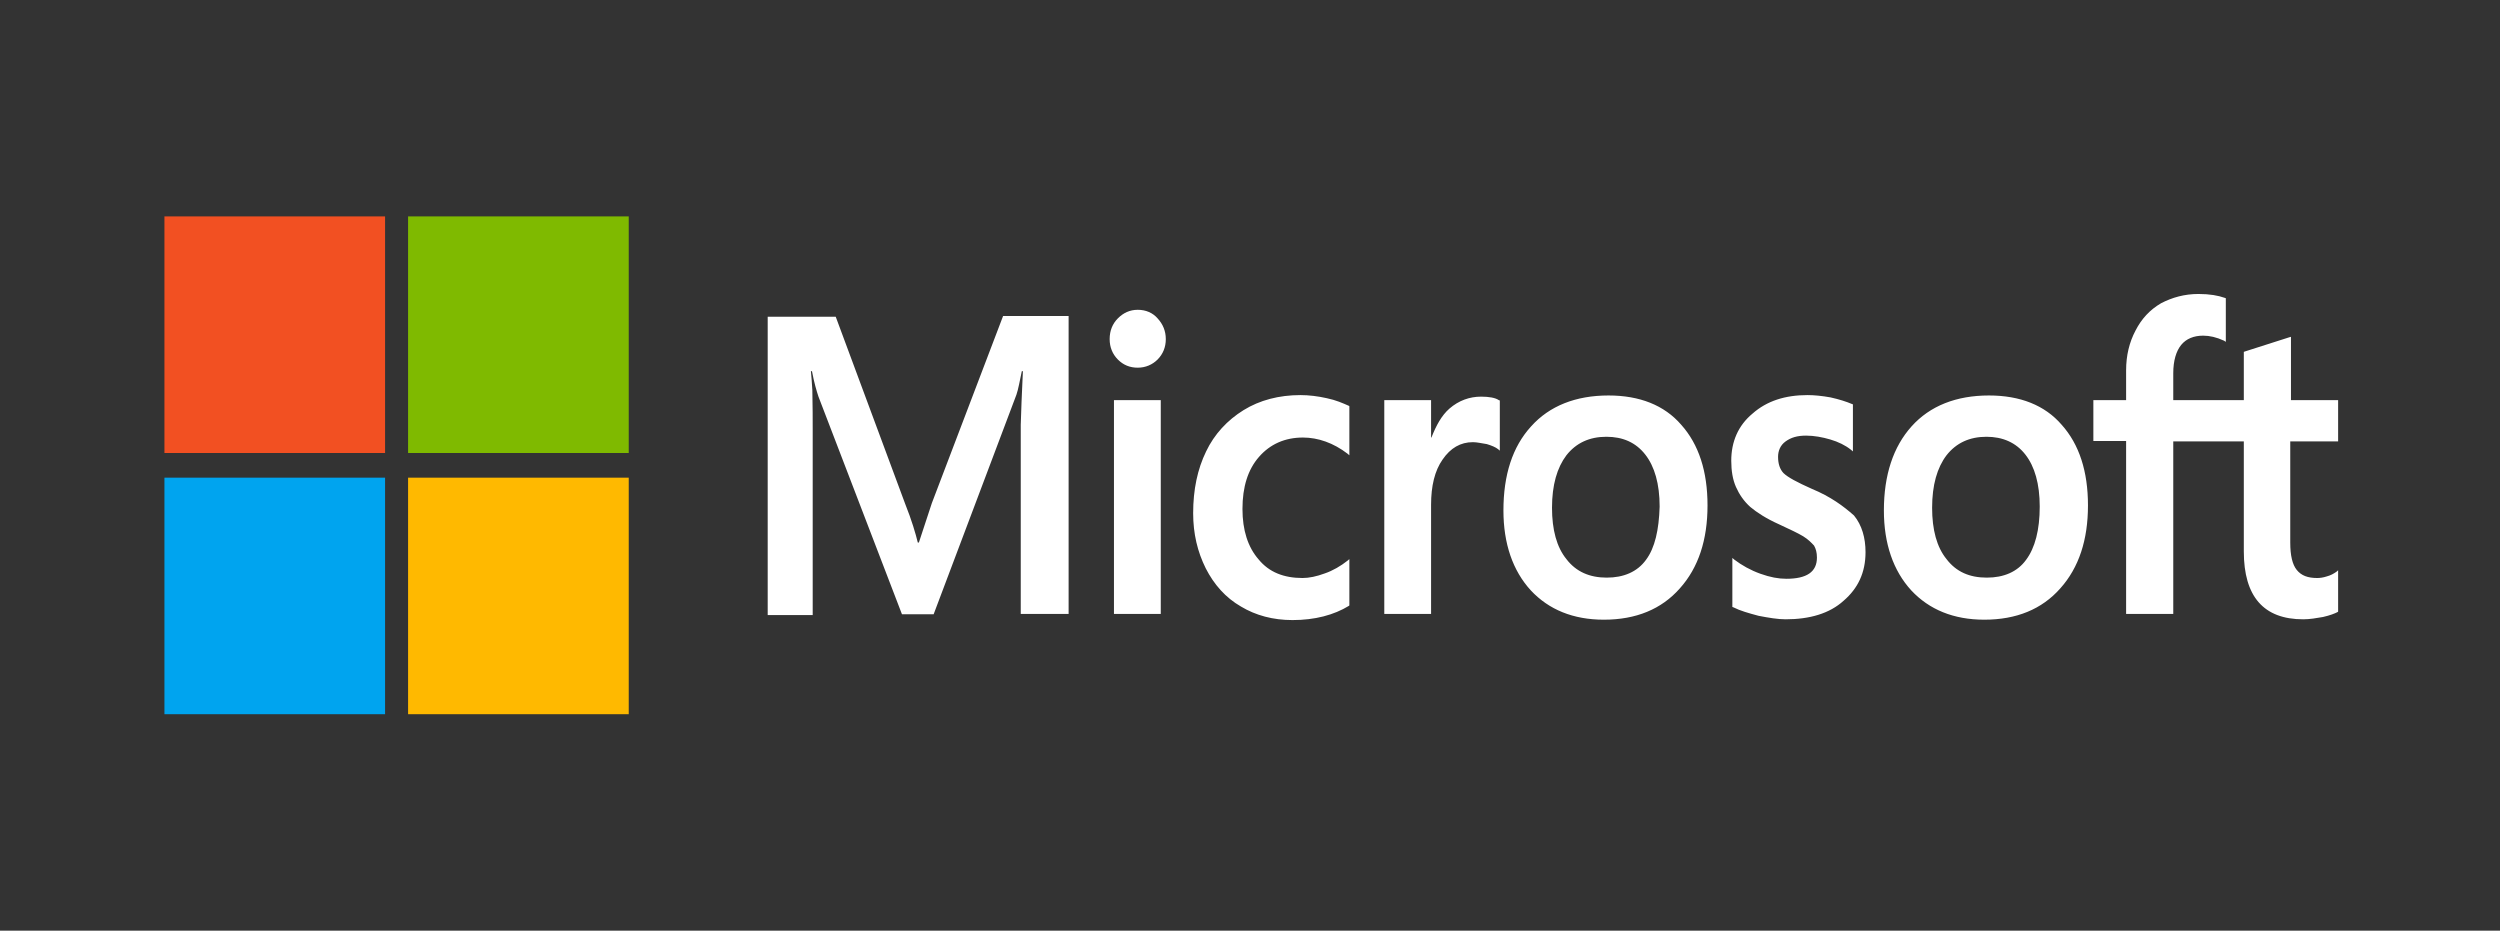 <svg width="137" height="51" viewBox="0 0 137 51" fill="none" xmlns="http://www.w3.org/2000/svg">
<rect x="0" y="0" width="137" height="51" fill="#333333" stroke="none"/>
<g clip-path="url(#clip0_1_45265)">
<path d="M51.065 27.572L50.355 29.729H50.295C50.177 29.243 49.96 28.503 49.605 27.615L45.798 17.358H42.07V33.705H44.536V23.618C44.536 22.983 44.536 22.264 44.516 21.376C44.496 20.932 44.457 20.594 44.437 20.34H44.496C44.615 20.974 44.753 21.439 44.852 21.736L49.428 33.663H51.163L55.7 21.63C55.799 21.355 55.897 20.805 55.996 20.34H56.055C55.996 21.545 55.956 22.624 55.937 23.279V33.642H58.56V17.316H54.97L51.065 27.572ZM61.045 21.926H63.61V33.642H61.045V21.926ZM62.347 16.977C61.913 16.977 61.558 17.147 61.262 17.443C60.967 17.739 60.809 18.119 60.809 18.585C60.809 19.029 60.967 19.409 61.262 19.705C61.558 20.002 61.913 20.149 62.347 20.149C62.781 20.149 63.156 19.98 63.432 19.705C63.728 19.409 63.886 19.029 63.886 18.585C63.886 18.14 63.728 17.76 63.432 17.443C63.176 17.147 62.801 16.977 62.347 16.977ZM72.703 21.82C72.229 21.714 71.736 21.651 71.263 21.651C70.099 21.651 69.034 21.926 68.146 22.476C67.259 23.026 66.549 23.787 66.095 24.738C65.622 25.711 65.385 26.832 65.385 28.122C65.385 29.243 65.622 30.237 66.075 31.146C66.529 32.034 67.16 32.753 68.008 33.24C68.817 33.726 69.764 33.98 70.829 33.98C72.052 33.98 73.097 33.705 73.926 33.197L73.945 33.176V30.639L73.847 30.723C73.472 31.019 73.038 31.273 72.604 31.421C72.15 31.59 71.736 31.675 71.381 31.675C70.356 31.675 69.547 31.358 68.975 30.66C68.383 29.983 68.087 29.053 68.087 27.89C68.087 26.684 68.383 25.733 68.995 25.035C69.606 24.337 70.415 23.977 71.401 23.977C72.229 23.977 73.078 24.273 73.847 24.865L73.945 24.95V22.264L73.926 22.243C73.59 22.095 73.216 21.926 72.703 21.82ZM81.165 21.736C80.534 21.736 79.942 21.947 79.429 22.391C78.995 22.772 78.699 23.322 78.443 23.977H78.423V21.926H75.859V33.642H78.423V27.657C78.423 26.642 78.62 25.796 79.054 25.183C79.488 24.548 80.04 24.231 80.711 24.231C80.948 24.231 81.184 24.294 81.48 24.337C81.756 24.421 81.954 24.506 82.092 24.612L82.19 24.696V21.947L82.131 21.926C81.954 21.799 81.599 21.736 81.165 21.736ZM88.147 21.672C86.352 21.672 84.912 22.243 83.906 23.364C82.881 24.485 82.388 26.029 82.388 27.974C82.388 29.793 82.9 31.273 83.887 32.352C84.873 33.409 86.214 33.959 87.891 33.959C89.646 33.959 91.047 33.388 92.053 32.246C93.078 31.104 93.572 29.581 93.572 27.699C93.572 25.838 93.098 24.358 92.132 23.279C91.204 22.201 89.844 21.672 88.147 21.672ZM90.199 30.681C89.725 31.337 88.976 31.654 88.049 31.654C87.121 31.654 86.372 31.337 85.839 30.639C85.307 29.983 85.05 29.032 85.05 27.826C85.05 26.578 85.327 25.627 85.839 24.95C86.372 24.273 87.102 23.935 88.029 23.935C88.936 23.935 89.646 24.252 90.159 24.908C90.672 25.563 90.948 26.515 90.948 27.763C90.909 29.032 90.692 30.025 90.199 30.681ZM99.292 26.79C98.483 26.43 97.97 26.155 97.733 25.923C97.536 25.711 97.438 25.415 97.438 25.035C97.438 24.717 97.556 24.4 97.852 24.189C98.148 23.977 98.483 23.872 98.976 23.872C99.41 23.872 99.864 23.956 100.298 24.083C100.732 24.21 101.126 24.4 101.442 24.654L101.54 24.738V22.159L101.481 22.137C101.185 22.011 100.791 21.884 100.317 21.778C99.844 21.693 99.41 21.651 99.055 21.651C97.832 21.651 96.826 21.968 96.037 22.666C95.248 23.322 94.873 24.21 94.873 25.246C94.873 25.796 94.952 26.282 95.13 26.684C95.307 27.086 95.564 27.467 95.919 27.784C96.274 28.08 96.787 28.418 97.497 28.735C98.088 29.01 98.542 29.222 98.818 29.391C99.094 29.56 99.272 29.75 99.41 29.898C99.509 30.068 99.568 30.279 99.568 30.554C99.568 31.337 99.016 31.717 97.891 31.717C97.457 31.717 97.004 31.633 96.471 31.442C95.939 31.252 95.445 30.977 95.031 30.66L94.933 30.575V33.261L94.992 33.282C95.366 33.472 95.82 33.599 96.372 33.747C96.925 33.853 97.418 33.938 97.852 33.938C99.173 33.938 100.258 33.62 101.027 32.923C101.816 32.246 102.231 31.379 102.231 30.258C102.231 29.476 102.033 28.778 101.599 28.249C101.027 27.741 100.317 27.213 99.292 26.79ZM108.996 21.672C107.201 21.672 105.761 22.243 104.755 23.364C103.749 24.485 103.237 26.029 103.237 27.974C103.237 29.793 103.749 31.273 104.736 32.352C105.722 33.409 107.063 33.959 108.74 33.959C110.495 33.959 111.896 33.388 112.902 32.246C113.927 31.104 114.421 29.581 114.421 27.699C114.421 25.838 113.947 24.358 112.981 23.279C112.054 22.201 110.693 21.672 108.996 21.672ZM111.028 30.681C110.554 31.337 109.805 31.654 108.878 31.654C107.931 31.654 107.201 31.337 106.669 30.639C106.136 29.983 105.88 29.032 105.88 27.826C105.88 26.578 106.156 25.627 106.669 24.95C107.201 24.273 107.931 23.935 108.858 23.935C109.746 23.935 110.476 24.252 110.988 24.908C111.501 25.563 111.777 26.515 111.777 27.763C111.777 29.032 111.521 30.025 111.028 30.681ZM128.129 24.189V21.926H125.545V18.458L125.466 18.479L123.02 19.261L122.961 19.282V21.926H119.095V20.446C119.095 19.769 119.253 19.24 119.529 18.902C119.805 18.564 120.22 18.394 120.732 18.394C121.087 18.394 121.462 18.479 121.876 18.669L121.975 18.733V16.343L121.916 16.322C121.561 16.195 121.087 16.11 120.476 16.11C119.707 16.11 119.036 16.301 118.425 16.618C117.813 16.977 117.359 17.464 117.024 18.119C116.689 18.754 116.511 19.473 116.511 20.298V21.926H114.716V24.168H116.511V33.642H119.095V24.189H122.961V30.216C122.961 32.69 124.046 33.938 126.216 33.938C126.571 33.938 126.946 33.874 127.301 33.811C127.676 33.726 127.952 33.62 128.109 33.536L128.129 33.515V31.252L128.031 31.337C127.873 31.442 127.735 31.527 127.498 31.59C127.301 31.654 127.123 31.675 126.985 31.675C126.472 31.675 126.117 31.548 125.861 31.231C125.624 30.935 125.506 30.448 125.506 29.729V24.189H128.129Z" fill="white"/>
<path d="M9.011 11.86H21.102V24.823H9.011V11.86Z" fill="#F25022"/>
<path d="M22.363 11.86H34.455V24.823H22.363V11.86Z" fill="#7FBA00"/>
<path d="M9.011 26.177H21.102V39.14H9.011V26.177Z" fill="#00A4EF"/>
<path d="M22.363 26.177H34.455V39.14H22.363V26.177Z" fill="#FFB900"/>
</g>
<defs>
<clipPath id="clip0_1_45265">
<rect width="119.124" height="27.28" fill="white" transform="translate(9.007 11.86)"/>
</clipPath>
</defs>
</svg>
